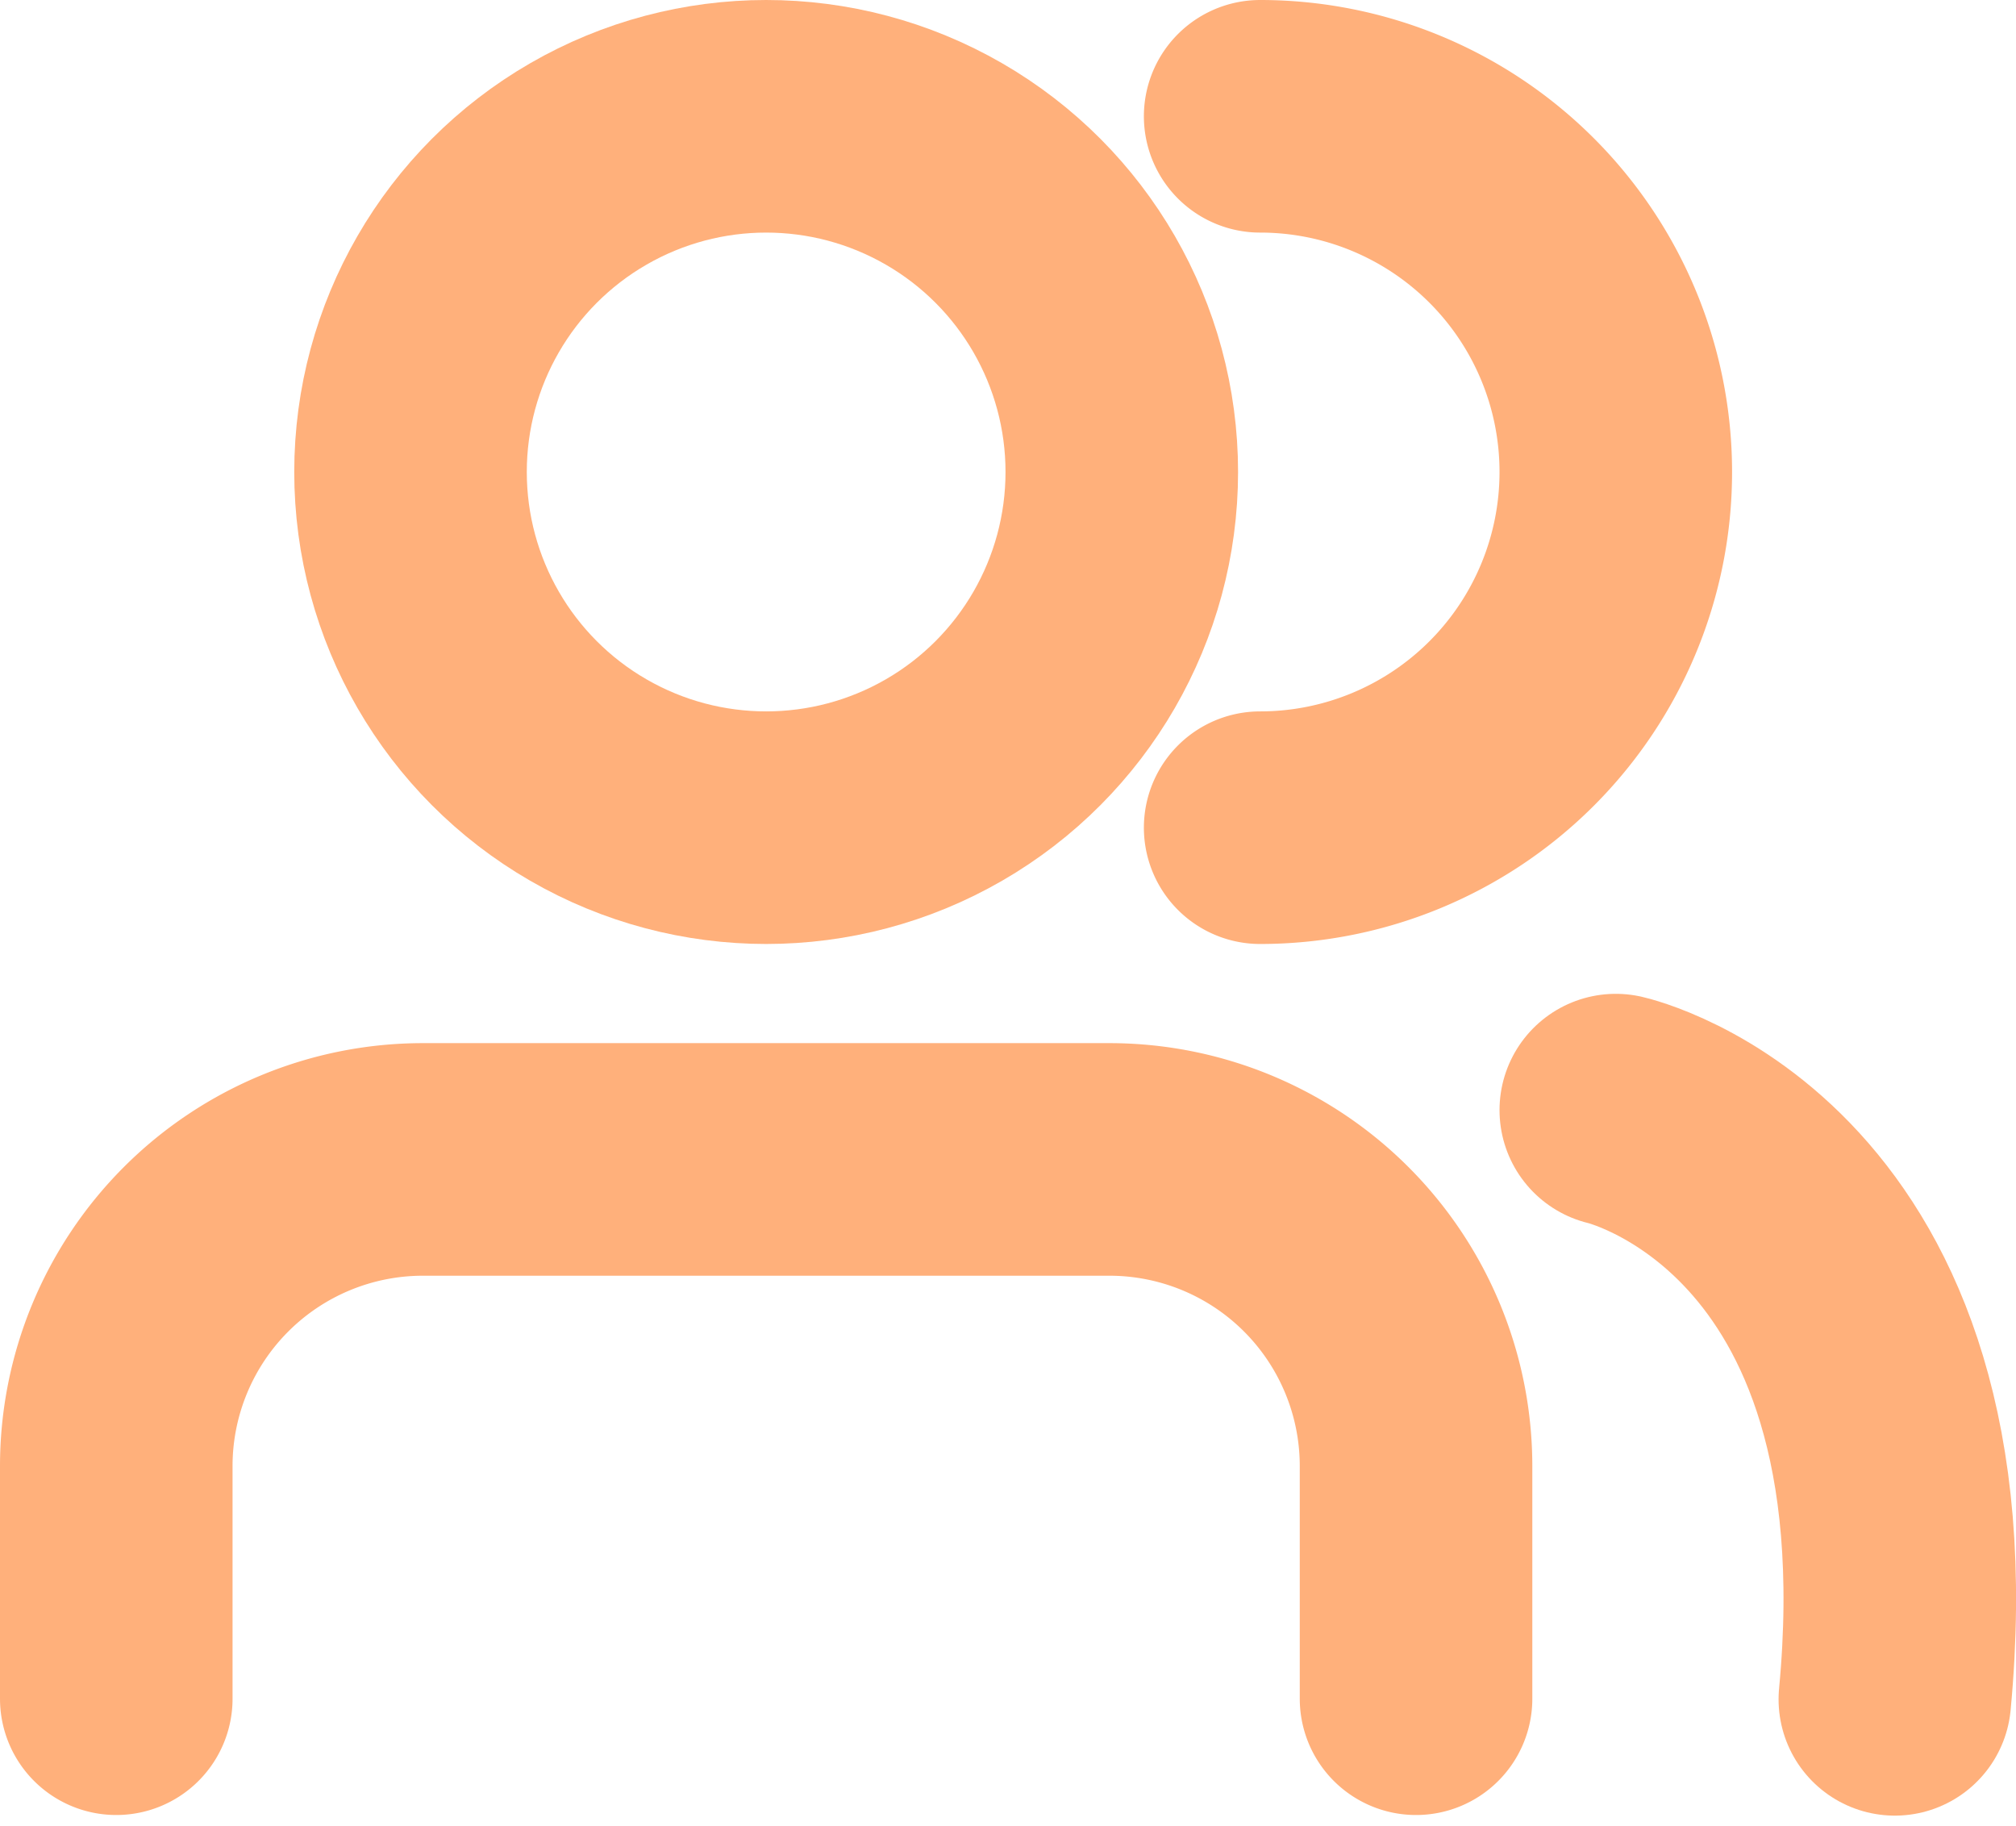 <svg xmlns="http://www.w3.org/2000/svg" width="26.008" height="23.553" viewBox="0 0 26.008 23.553"><g transform="translate(1.5 1.5)"><path d="M18.188,593.209v-3a3.956,3.956,0,0,0-3.956-3.956H5.376a3.956,3.956,0,0,0-3.956,3.956v3" transform="translate(-1.42 -572.798)" fill="none" stroke="#ffb07b" stroke-linecap="round" stroke-miterlimit="10" stroke-width="3"/><circle cx="4.588" cy="4.588" r="4.588" transform="translate(3.796 0)" fill="none" stroke="#ffb07b" stroke-linecap="round" stroke-miterlimit="10" stroke-width="3"/><path d="M23.58,566.05a4.588,4.588,0,1,1,0,9.176" transform="translate(-8.823 -566.05)" fill="none" stroke="#ffb07b" stroke-linecap="round" stroke-miterlimit="10" stroke-width="3"/><path d="M30.47,585.3s4.229.952,3.6,7.6" transform="translate(-11.125 -572.481)" fill="none" stroke="#ffb07b" stroke-linecap="round" stroke-miterlimit="10" stroke-width="3"/></g></svg>